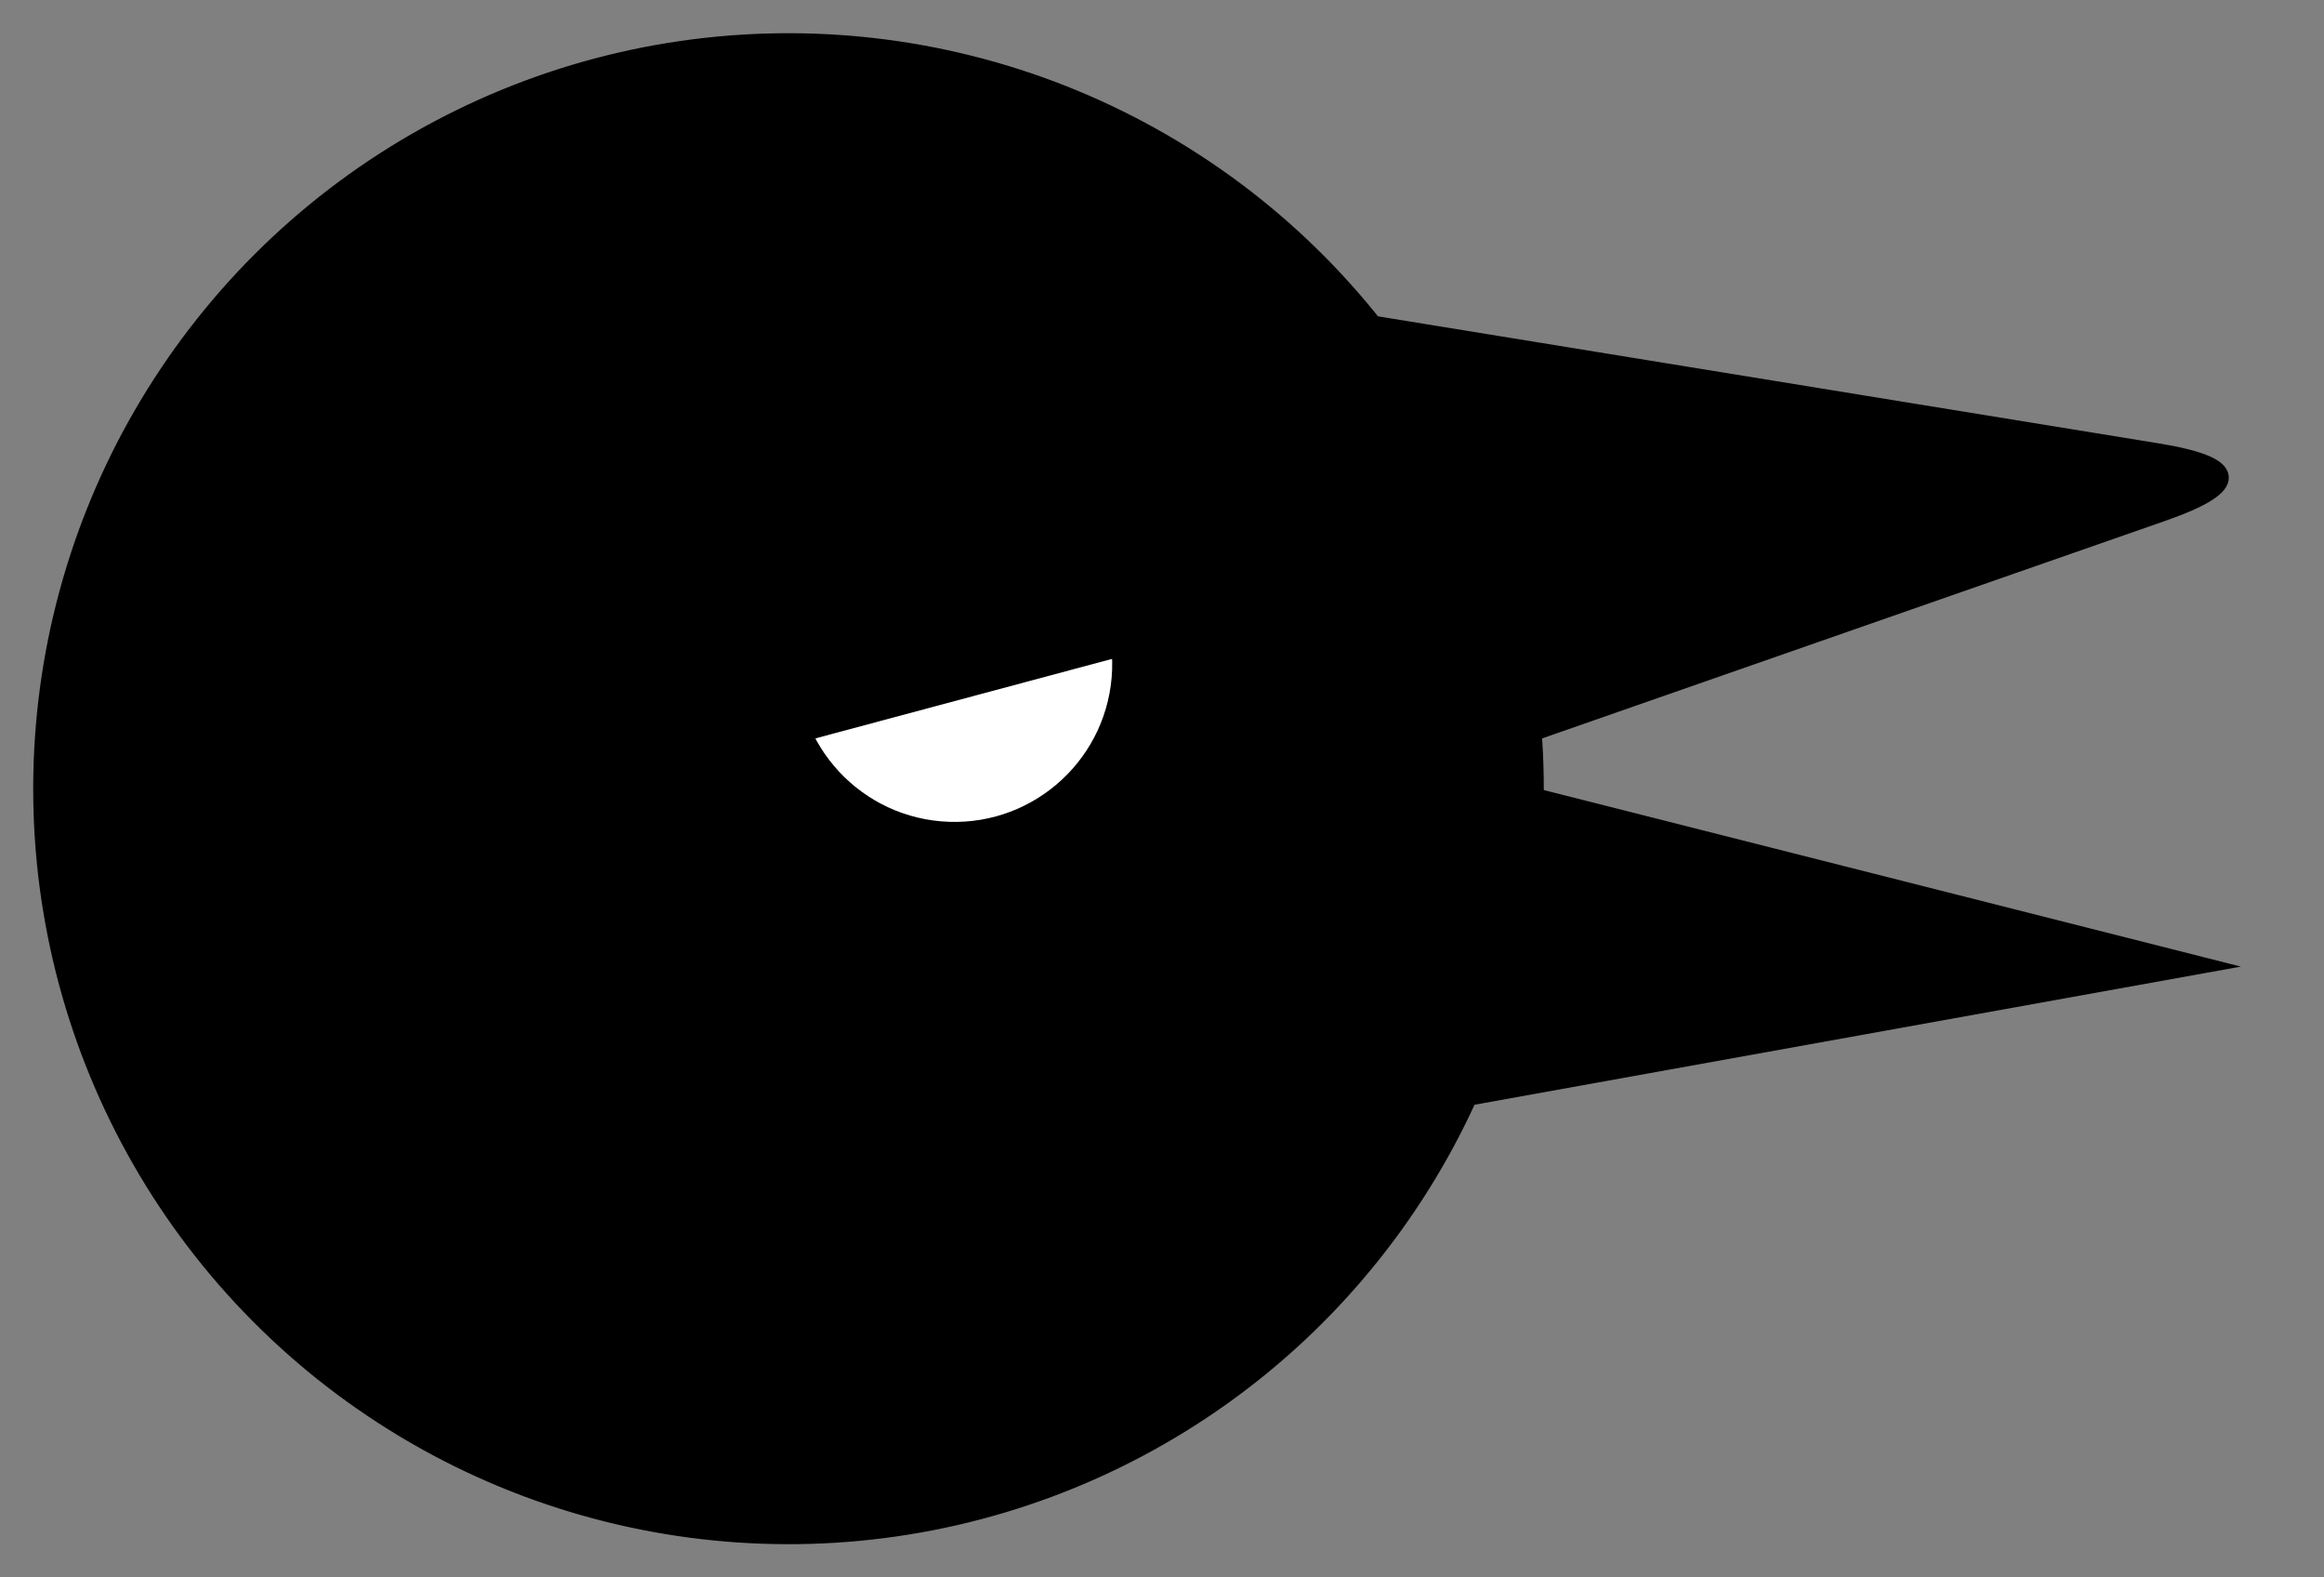 <?xml version="1.0" encoding="UTF-8"?>
<!DOCTYPE svg PUBLIC "-//W3C//DTD SVG 1.1//EN" "http://www.w3.org/Graphics/SVG/1.1/DTD/svg11.dtd">
<svg xmlns="http://www.w3.org/2000/svg" xmlns:xlink="http://www.w3.org/1999/xlink" version="1.1" width="140px" height="95px" viewBox="-0.5 -0.5 140 95"><rect x="-0.5" y="-0.5" width="140" height="95" fill="#808080" stroke="none"/><defs/><g><ellipse cx="47" cy="47" rx="45" ry="45" fill="#000000" stroke="rgb(0, 0, 0)" transform="rotate(2,47,47)" pointer-events="all"/><path d="M 67 30.96 L 67 20.68 Q 67 13.18 74.27 15.03 L 129.75 29.11 Q 137.02 30.96 129.75 32.81 L 74.27 46.89 Q 67 48.74 67 41.24 Z" fill="#000000" stroke="rgb(0, 0, 0)" stroke-miterlimit="10" transform="rotate(-5,102.01,30.96)" pointer-events="all"/><ellipse cx="57" cy="39.5" rx="10" ry="10" fill="rgb(255, 255, 255)" stroke="rgb(0, 0, 0)" transform="rotate(2,57,39.5)" pointer-events="all"/><path d="M 71.87 43.54 L 132.15 56.58 L 71.87 69.63 Z" fill="#000000" stroke="rgb(0, 0, 0)" stroke-miterlimit="10" transform="rotate(2,102.01,56.58)" pointer-events="all"/><rect x="27" y="23.88" width="40" height="19.66" fill="#000000" stroke="rgb(0, 0, 0)" transform="rotate(-15,47,33.71)" pointer-events="all"/></g></svg>